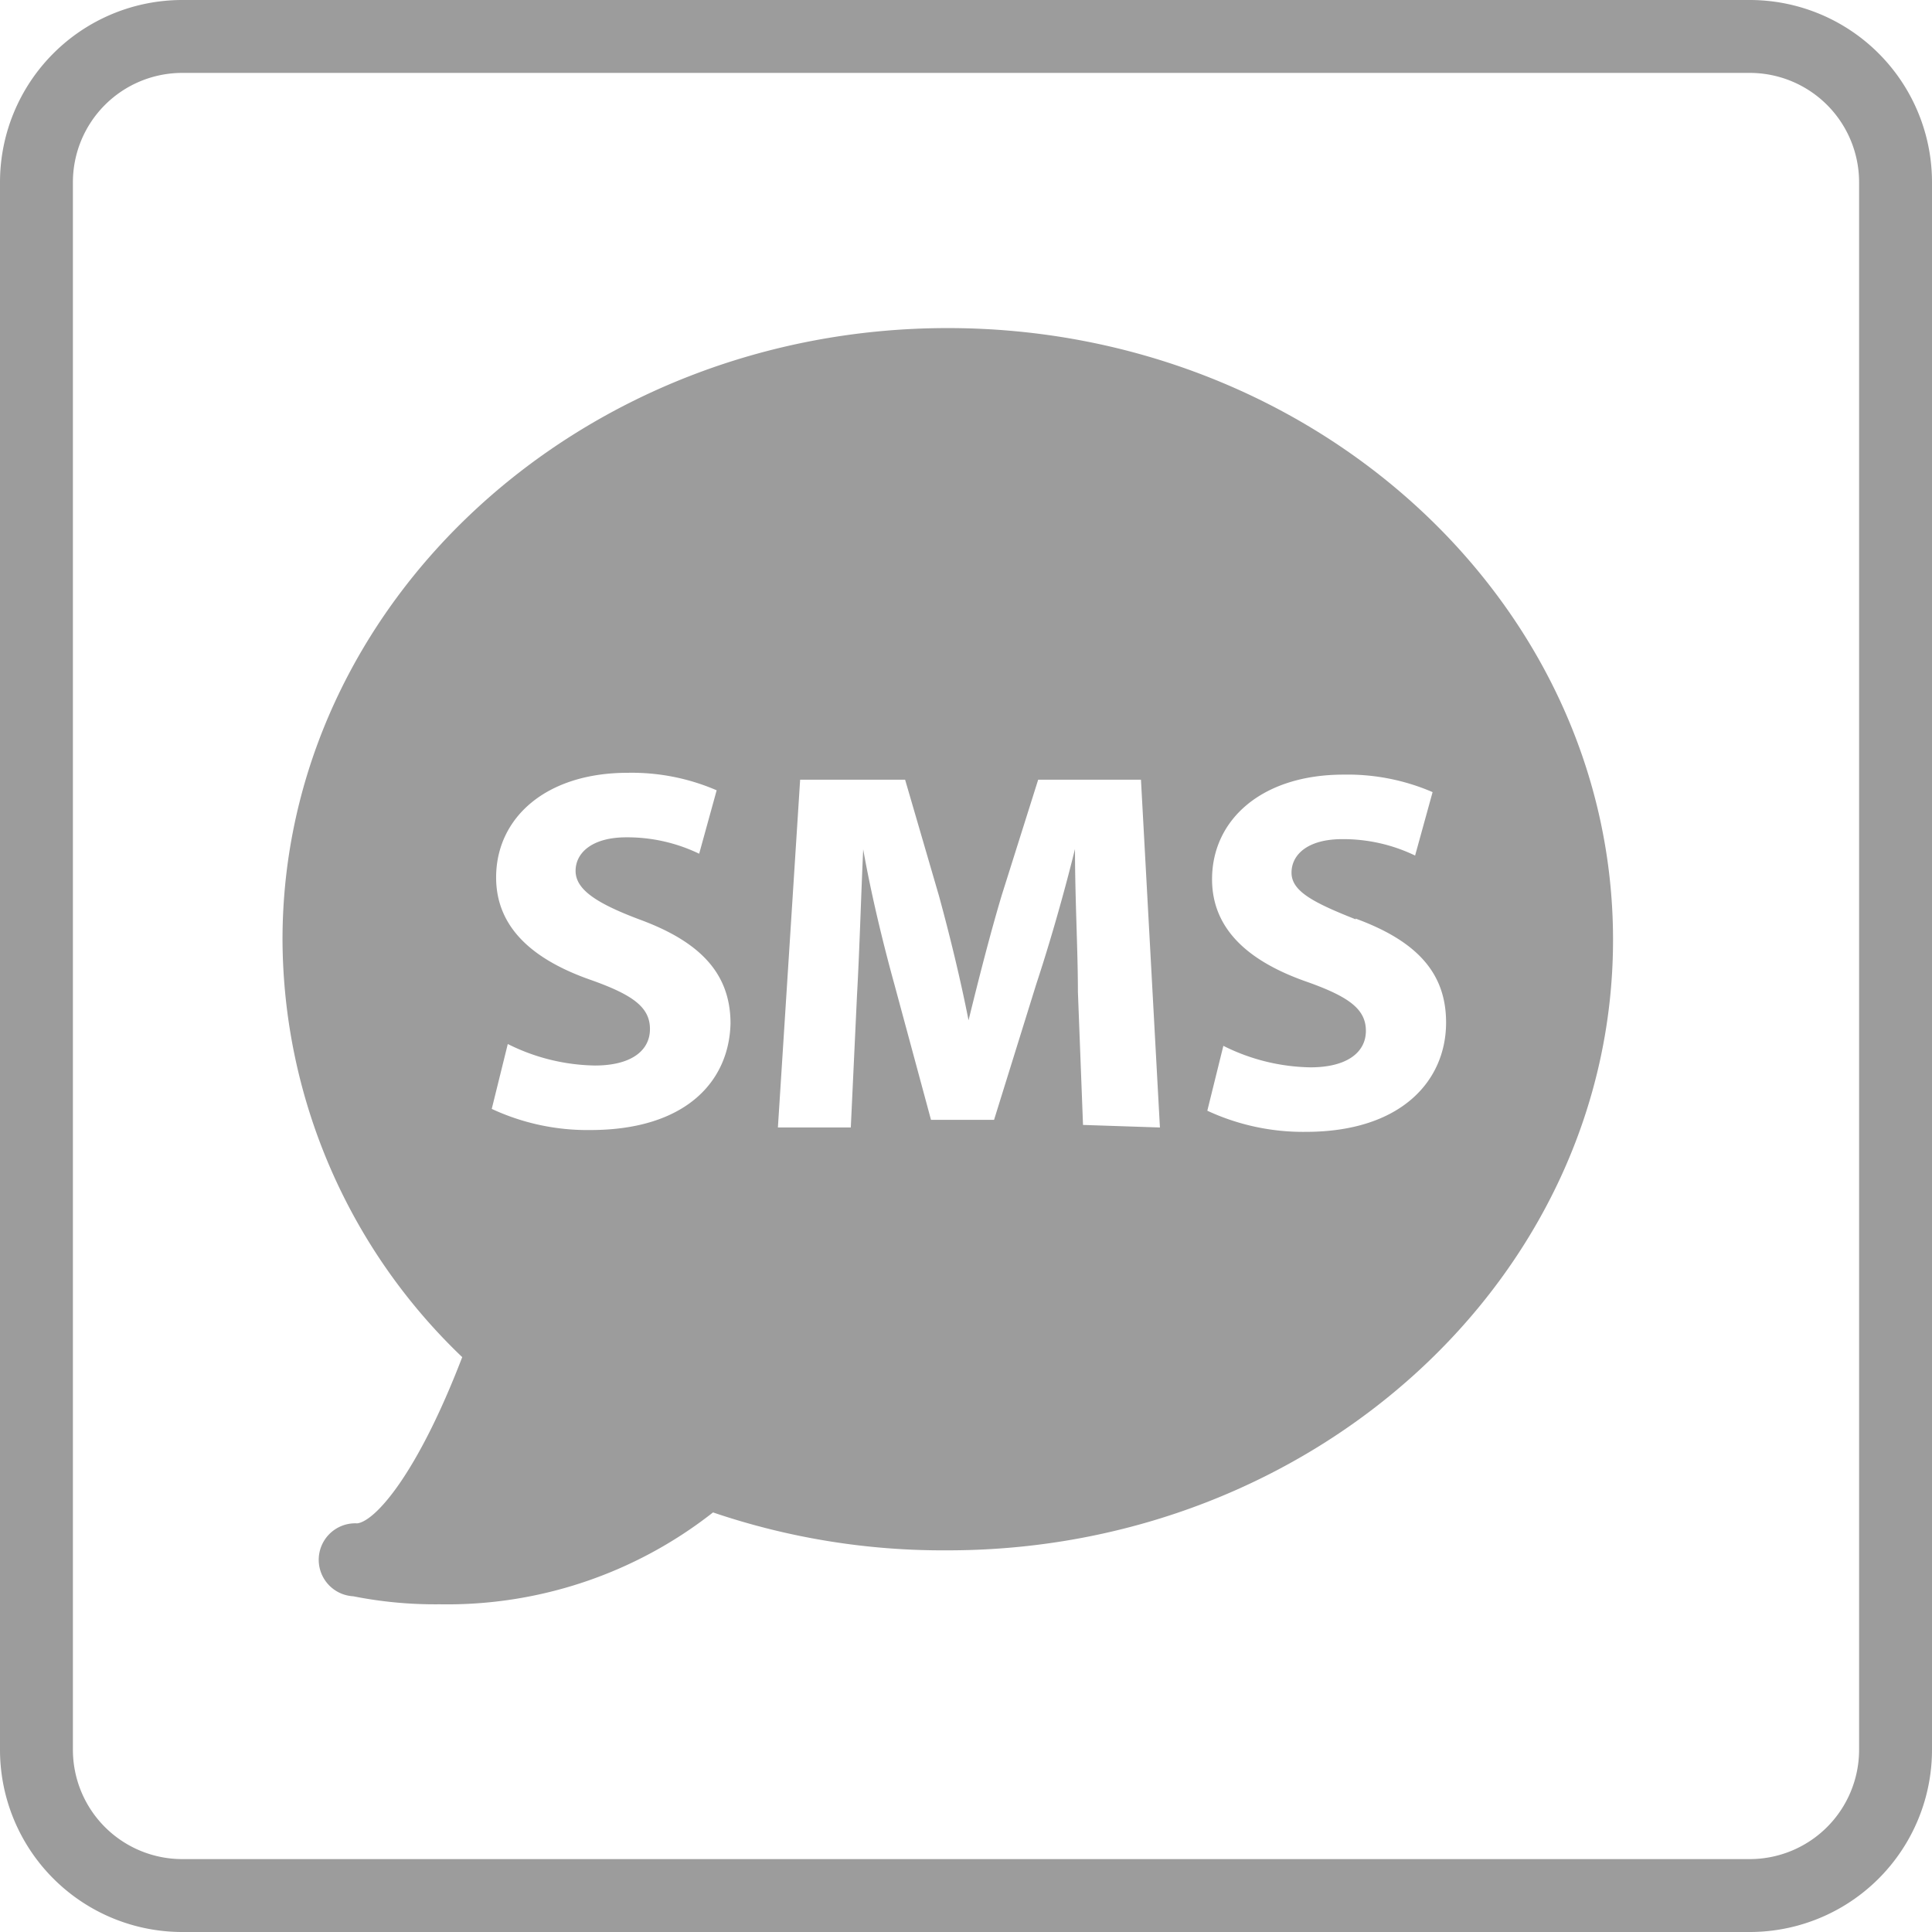 <svg xmlns="http://www.w3.org/2000/svg" fill="#9c9c9c" viewBox="0 0 53 53"><path d="M26 9C15.94 9 7.75 16.54 7.75 25.78a15.91 15.91 0 0 0 4.93 11.45c-1.24 3.23-2.39 4.5-2.88 4.56a1 1 0 0 0-.11 2 11.5 11.5 0 0 0 2.37.22 11.8 11.8 0 0 0 7.5-2.52A19.62 19.62 0 0 0 26 42.53c10.06 0 18.25-7.51 18.25-16.75S36.06 9 26 9zm-9.81 22a6.22 6.22 0 0 1-2.7-.58l.44-1.78a5.51 5.51 0 0 0 2.39.59c1 0 1.51-.41 1.51-1s-.45-.93-1.6-1.34c-1.59-.55-2.62-1.43-2.62-2.82 0-1.63 1.36-2.87 3.61-2.87a5.87 5.87 0 0 1 2.44.48l-.48 1.74a4.54 4.54 0 0 0-2-.45c-.93 0-1.39.42-1.39.92s.54.88 1.77 1.34c1.68.62 2.48 1.5 2.48 2.85C20 29.67 18.81 31 16.19 31zm13.52-.14l-.14-3.65c0-1.15-.08-2.54-.08-3.92-.3 1.22-.69 2.58-1.06 3.7l-1.16 3.73h-1.73l-1-3.7c-.31-1.12-.64-2.48-.86-3.72-.06 1.29-.1 2.76-.17 4l-.17 3.63h-2l.61-9.54h2.88l.93 3.19c.3 1.1.59 2.29.81 3.41.27-1.1.59-2.36.91-3.43l1-3.17h2.82l.52 9.54zm7.48-5.66c1.69.62 2.48 1.5 2.48 2.85 0 1.6-1.23 3-3.85 3a6.24 6.24 0 0 1-2.7-.58l.44-1.78a5.51 5.51 0 0 0 2.39.59c1 0 1.52-.41 1.52-1s-.45-.93-1.6-1.34c-1.59-.55-2.62-1.43-2.62-2.82 0-1.63 1.36-2.87 3.61-2.87a5.88 5.88 0 0 1 2.44.48l-.48 1.74a4.54 4.54 0 0 0-2-.45c-.94 0-1.39.42-1.39.92s.57.81 1.76 1.28z"/><path d="M48 0H5a5 5 0 0 0-5 5v43a5 5 0 0 0 5 5h43a5 5 0 0 0 5-5V5a5 5 0 0 0-5-5zm3 48a3 3 0 0 1-3 3H5a3 3 0 0 1-3-3V5a3 3 0 0 1 3-3h43a3 3 0 0 1 3 3z"/></svg>